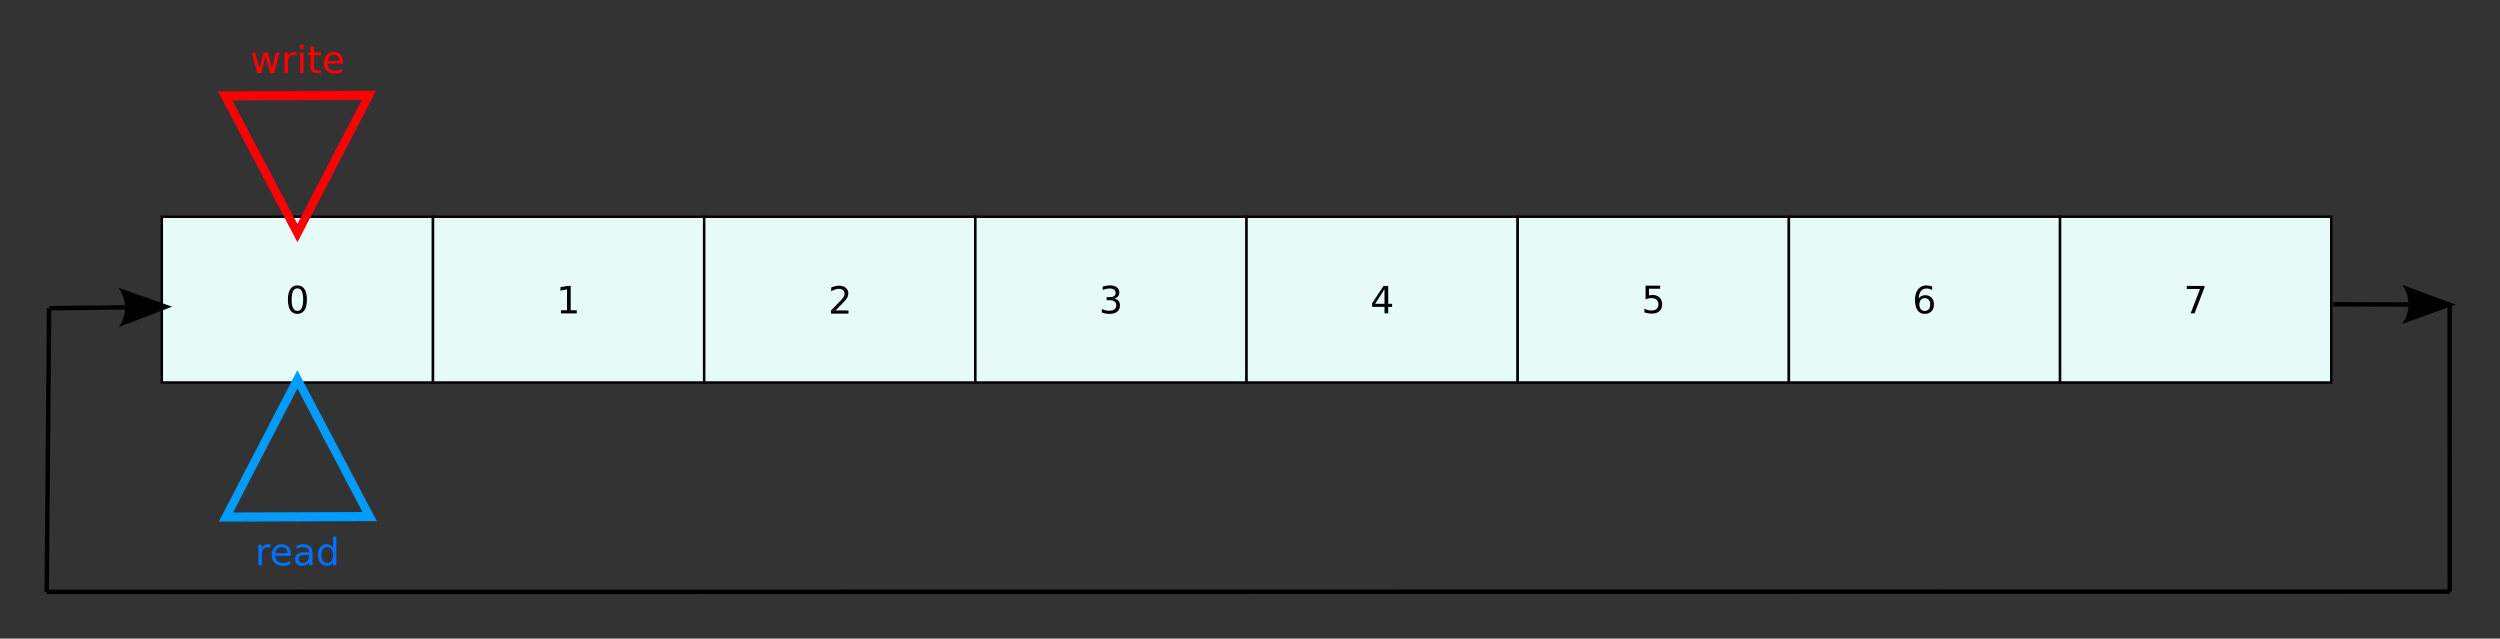 <?xml version="1.0" encoding="UTF-8" standalone="no"?>
<!-- Created with Inkscape (http://www.inkscape.org/) -->

<svg
   width="281.028mm"
   height="71.785mm"
   viewBox="0 0 281.028 71.785"
   version="1.1"
   id="svg3511"
   inkscape:version="1.1 (c4e8f9ed74, 2021-05-24)"
   sodipodi:docname="flat-buffer.svg"
   xmlns:inkscape="http://www.inkscape.org/namespaces/inkscape"
   xmlns:sodipodi="http://sodipodi.sourceforge.net/DTD/sodipodi-0.dtd"
   xmlns="http://www.w3.org/2000/svg"
   xmlns:svg="http://www.w3.org/2000/svg">
  <rect x="0" y="0" width="281.028" height="71.785" fill="#333333" stroke="none"/>
  <sodipodi:namedview
     id="namedview3513"
     pagecolor="#ffffff"
     bordercolor="#666666"
     borderopacity="1.0"
     inkscape:pageshadow="2"
     inkscape:pageopacity="0.0"
     inkscape:pagecheckerboard="0"
     inkscape:document-units="mm"
     showgrid="false"
     fit-margin-left="5"
     fit-margin-top="5"
     fit-margin-right="5"
     fit-margin-bottom="5"
     inkscape:zoom="0.6137977"
     inkscape:cx="617.46729"
     inkscape:cy="396.71051"
     inkscape:window-width="1920"
     inkscape:window-height="1139"
     inkscape:window-x="0"
     inkscape:window-y="32"
     inkscape:window-maximized="1"
     inkscape:current-layer="layer1" />
  <defs
     id="defs3508">
    <marker
       style="overflow:visible"
       id="Arrow2Lend"
       refX="0"
       refY="0"
       orient="auto"
       inkscape:stockid="Arrow2Lend"
       inkscape:isstock="true">
      <path
         transform="matrix(-1.1,0,0,-1.1,-1.1,0)"
         d="M 8.719,4.034 -2.207,0.016 8.719,-4.002 c -1.745,2.372 -1.735,5.617 -6e-7,8.035 z"
         style="fill:context-stroke;fill-rule:evenodd;stroke-width:0.625;stroke-linejoin:round"
         id="path1040" />
    </marker>
    <marker
       style="overflow:visible"
       id="marker3301"
       refX="0"
       refY="0"
       orient="auto"
       inkscape:stockid="Arrow2Lend"
       inkscape:isstock="true">
      <path
         transform="matrix(-1.1,0,0,-1.1,-1.1,0)"
         d="M 8.719,4.034 -2.207,0.016 8.719,-4.002 c -1.745,2.372 -1.735,5.617 -6e-7,8.035 z"
         style="fill:context-stroke;fill-rule:evenodd;stroke-width:0.625;stroke-linejoin:round"
         id="path3299" />
    </marker>
  </defs>
  <g
     inkscape:label="Layer 1"
     inkscape:groupmode="layer"
     id="layer1"
     transform="translate(58.182,-43.422)">
    <g
       id="g58274"
       transform="translate(-16.357,-90.269)">
      <g
         id="rect57466">
        <path
           style="color:#000000;fill:#e6fbf7;stroke-width:0.279;-inkscape-stroke:none"
           d="M -23.635,158.056 H 6.849 v 18.635 H -23.635 Z"
           id="path3947" />
        <path
           style="color:#000000;fill:#000000;-inkscape-stroke:none"
           d="m -23.773,157.916 v 0.139 18.775 H 6.988 v -18.914 z m 0.277,0.279 H 6.709 v 18.355 H -23.496 Z"
           id="path3949" />
      </g>
      <g
         id="rect57466-2">
        <path
           style="color:#000000;fill:#e6fbf7;stroke-width:0.279;-inkscape-stroke:none"
           d="M 6.849,158.056 H 37.332 v 18.635 H 6.849 Z"
           id="path3955" />
        <path
           style="color:#000000;fill:#000000;-inkscape-stroke:none"
           d="m 6.709,157.916 v 0.139 18.775 H 37.473 v -18.914 z m 0.279,0.279 H 37.193 v 18.355 H 6.988 Z"
           id="path3957" />
      </g>
      <g
         id="rect57466-9">
        <path
           style="color:#000000;fill:#e6fbf7;stroke-width:0.279;-inkscape-stroke:none"
           d="m 37.332,158.056 h 30.483 v 18.635 H 37.332 Z"
           id="path3963" />
        <path
           style="color:#000000;fill:#000000;-inkscape-stroke:none"
           d="m 37.193,157.916 v 0.139 18.775 h 30.762 v -18.914 z m 0.279,0.279 h 30.203 v 18.355 H 37.473 Z"
           id="path3965" />
      </g>
      <g
         id="rect57466-1">
        <path
           style="color:#000000;fill:#e6fbf7;stroke-width:0.279;-inkscape-stroke:none"
           d="m 67.816,158.056 h 30.483 v 18.635 H 67.816 Z"
           id="path3971" />
        <path
           style="color:#000000;fill:#000000;-inkscape-stroke:none"
           d="m 67.676,157.916 v 0.139 18.775 h 30.764 v -18.914 z m 0.279,0.279 h 30.205 v 18.355 H 67.955 Z"
           id="path3973" />
      </g>
      <g
         id="rect57466-27">
        <path
           style="color:#000000;fill:#e6fbf7;stroke-width:0.279;-inkscape-stroke:none"
           d="m 98.299,158.056 h 30.483 v 18.635 H 98.299 Z"
           id="path3979" />
        <path
           style="color:#000000;fill:#000000;-inkscape-stroke:none"
           d="m 98.16,157.916 v 0.139 18.775 h 30.762 v -18.914 z m 0.279,0.279 h 30.203 v 18.355 H 98.439 Z"
           id="path3981" />
      </g>
      <g
         id="rect57466-0">
        <path
           style="color:#000000;fill:#e6fbf7;stroke-width:0.279;-inkscape-stroke:none"
           d="m 128.782,158.056 h 30.483 v 18.635 h -30.483 z"
           id="path3987" />
        <path
           style="color:#000000;fill:#000000;-inkscape-stroke:none"
           d="m 128.643,157.916 v 0.139 18.775 h 30.764 v -18.914 z m 0.279,0.279 h 30.205 v 18.355 h -30.205 z"
           id="path3989" />
      </g>
      <g
         id="rect57466-93">
        <path
           style="color:#000000;fill:#e6fbf7;stroke-width:0.279;-inkscape-stroke:none"
           d="m 159.266,158.056 h 30.483 v 18.635 h -30.483 z"
           id="path3995" />
        <path
           style="color:#000000;fill:#000000;-inkscape-stroke:none"
           d="m 159.127,157.916 v 0.139 18.775 h 30.762 v -18.914 z m 0.279,0.279 h 30.203 v 18.355 h -30.203 z"
           id="path3997" />
      </g>
      <g
         id="rect57466-6">
        <path
           style="color:#000000;fill:#e6fbf7;stroke-width:0.279;-inkscape-stroke:none"
           d="m 189.749,158.056 h 30.483 v 18.635 h -30.483 z"
           id="path4003" />
        <path
           style="color:#000000;fill:#000000;-inkscape-stroke:none"
           d="m 189.609,157.916 v 0.139 18.775 h 30.764 v -18.914 z m 0.279,0.279 h 30.205 v 18.355 h -30.205 z"
           id="path4005" />
      </g>
      <g
         aria-label="0"
         id="text10122-2"
         style="font-size:4.233px;letter-spacing:0px;word-spacing:0px;stroke-width:0.265">
        <path
           style="color:#000000;fill:#000000;-inkscape-stroke:none"
           d="m -8.393,166.103 q -0.322,0 -0.486,0.318 -0.161,0.316 -0.161,0.953 0,0.635 0.161,0.953 0.163,0.316 0.486,0.316 0.325,0 0.486,-0.316 0.163,-0.318 0.163,-0.953 0,-0.637 -0.163,-0.953 -0.161,-0.318 -0.486,-0.318 z m 0,-0.331 q 0.519,0 0.792,0.411 0.275,0.409 0.275,1.191 0,0.779 -0.275,1.191 -0.273,0.409 -0.792,0.409 -0.519,0 -0.794,-0.409 -0.273,-0.411 -0.273,-1.191 0,-0.781 0.273,-1.191 0.275,-0.411 0.794,-0.411 z"
           id="path3787" />
      </g>
      <g
         aria-label="1"
         id="text13118-2"
         style="font-size:4.233px;letter-spacing:0px;word-spacing:0px;stroke-width:0.265">
        <path
           style="color:#000000;fill:#000000;-inkscape-stroke:none"
           d="m 21.232,168.565 h 0.682 v -2.354 l -0.742,0.149 v -0.38 l 0.738,-0.149 h 0.418 v 2.735 h 0.682 v 0.351 h -1.778 z"
           id="path3790" />
      </g>
      <g
         aria-label="2"
         id="text13672-7"
         style="font-size:4.233px;letter-spacing:0px;word-spacing:0px;stroke-width:0.265">
        <path
           style="color:#000000;fill:#000000;-inkscape-stroke:none"
           d="m 52.096,168.593 h 1.457 v 0.351 h -1.96 v -0.351 q 0.238,-0.246 0.647,-0.659 0.411,-0.415 0.517,-0.535 0.201,-0.225 0.279,-0.38 0.081,-0.157 0.081,-0.308 0,-0.246 -0.174,-0.401 -0.172,-0.155 -0.449,-0.155 -0.196,0 -0.415,0.068 -0.217,0.068 -0.465,0.207 v -0.422 q 0.252,-0.101 0.471,-0.153 0.219,-0.052 0.401,-0.052 0.48,0 0.765,0.24 0.285,0.24 0.285,0.641 0,0.19 -0.072,0.362 -0.07,0.169 -0.258,0.401 -0.052,0.06 -0.329,0.347 -0.277,0.285 -0.781,0.8 z"
           id="path3793" />
      </g>
      <g
         aria-label="3"
         id="text15128-9"
         style="font-size:4.233px;letter-spacing:0px;word-spacing:0px;stroke-width:0.265">
        <path
           style="color:#000000;fill:#000000;-inkscape-stroke:none"
           d="m 83.437,167.25 q 0.3,0.064 0.467,0.267 0.169,0.203 0.169,0.5 0,0.457 -0.314,0.707 -0.314,0.25 -0.893,0.25 -0.194,0 -0.401,-0.039 -0.205,-0.037 -0.424,-0.114 v -0.403 q 0.174,0.101 0.38,0.153 0.207,0.052 0.432,0.052 0.393,0 0.597,-0.155 0.207,-0.155 0.207,-0.451 0,-0.273 -0.192,-0.426 -0.19,-0.155 -0.531,-0.155 h -0.36 v -0.343 h 0.376 q 0.308,0 0.471,-0.122 0.163,-0.124 0.163,-0.356 0,-0.238 -0.169,-0.364 -0.167,-0.128 -0.482,-0.128 -0.172,0 -0.368,0.037 -0.196,0.037 -0.432,0.116 v -0.372 q 0.238,-0.066 0.444,-0.099 0.209,-0.033 0.393,-0.033 0.475,0 0.752,0.217 0.277,0.215 0.277,0.583 0,0.256 -0.147,0.434 -0.147,0.176 -0.418,0.244 z"
           id="path3796" />
      </g>
      <g
         aria-label="4"
         id="text15924-9"
         style="font-size:4.233px;letter-spacing:0px;word-spacing:0px;stroke-width:0.265">
        <path
           style="color:#000000;fill:#000000;-inkscape-stroke:none"
           d="m 113.809,166.194 -1.054,1.647 h 1.054 z m -0.11,-0.364 h 0.525 v 2.011 h 0.44 v 0.347 h -0.44 v 0.728 h -0.415 v -0.728 h -1.393 v -0.403 z"
           id="path3799" />
      </g>
      <g
         aria-label="5"
         id="text17082-3"
         style="font-size:4.233px;letter-spacing:0px;word-spacing:0px;stroke-width:0.265">
        <path
           style="color:#000000;fill:#000000;-inkscape-stroke:none"
           d="m 143.156,165.8 h 1.639 v 0.351 h -1.257 v 0.757 q 0.091,-0.031 0.182,-0.045 0.091,-0.017 0.182,-0.017 0.517,0 0.819,0.283 0.302,0.283 0.302,0.767 0,0.498 -0.31,0.775 -0.31,0.275 -0.874,0.275 -0.194,0 -0.397,-0.033 -0.201,-0.033 -0.415,-0.099 v -0.42 q 0.186,0.101 0.384,0.151 0.198,0.05 0.42,0.05 0.358,0 0.566,-0.188 0.209,-0.188 0.209,-0.511 0,-0.322 -0.209,-0.511 -0.209,-0.188 -0.566,-0.188 -0.167,0 -0.335,0.037 -0.165,0.037 -0.339,0.116 z"
           id="path3802" />
      </g>
      <g
         aria-label="6"
         id="text18798-1"
         style="font-size:4.233px;letter-spacing:0px;word-spacing:0px;stroke-width:0.265">
        <path
           style="color:#000000;fill:#000000;-inkscape-stroke:none"
           d="m 174.544,167.205 q -0.281,0 -0.446,0.192 -0.163,0.192 -0.163,0.527 0,0.333 0.163,0.527 0.165,0.192 0.446,0.192 0.281,0 0.444,-0.192 0.165,-0.194 0.165,-0.527 0,-0.335 -0.165,-0.527 -0.163,-0.192 -0.444,-0.192 z m 0.829,-1.308 v 0.38 q -0.157,-0.074 -0.318,-0.114 -0.159,-0.039 -0.316,-0.039 -0.413,0 -0.633,0.279 -0.217,0.279 -0.248,0.843 0.122,-0.18 0.306,-0.275 0.184,-0.097 0.405,-0.097 0.465,0 0.734,0.283 0.271,0.281 0.271,0.767 0,0.475 -0.281,0.763 -0.281,0.287 -0.748,0.287 -0.535,0 -0.819,-0.409 -0.283,-0.411 -0.283,-1.191 0,-0.732 0.347,-1.166 0.347,-0.436 0.932,-0.436 0.157,0 0.316,0.031 0.161,0.031 0.335,0.093 z"
           id="path3805" />
      </g>
      <g
         aria-label="7"
         id="text20122-9"
         style="font-size:4.233px;letter-spacing:0px;word-spacing:0px;stroke-width:0.265">
        <path
           style="color:#000000;fill:#000000;-inkscape-stroke:none"
           d="m 203.999,165.83 h 1.984 v 0.178 l -1.12,2.908 h -0.436 l 1.054,-2.735 h -1.482 z"
           id="path3808" />
      </g>
    </g>
    <g
       id="g57437-0"
       transform="translate(-107.426,32.706)">
      <path
         style="color:#000000;fill:#009cfc;-inkscape-stroke:none"
         d="M 242.738,-174.311 140.027,4.936 346.615,4.264 341.908,-3.826 Z m 0.07,21.617 85.051,146.211 -169.146,0.549 z"
         id="path44977-5-6-6"
         transform="matrix(0.086,0,0,0.095,61.797,68.887)" />
      <g
         aria-label="read"
         id="text51139-2"
         style="font-size:4.233px;letter-spacing:0px;word-spacing:0px;fill:#0071ff;stroke-width:0.265">
        <path
           style="color:#000000;-inkscape-stroke:none"
           d="m 79.65,72.301 q -0.064,-0.037 -0.141,-0.054 -0.074,-0.019 -0.165,-0.019 -0.322,0 -0.496,0.211 -0.172,0.209 -0.172,0.602 v 1.22 h -0.382 v -2.315 h 0.382 v 0.36 q 0.12,-0.211 0.312,-0.312 0.192,-0.103 0.467,-0.103 0.039,0 0.087,0.006 0.048,0.004 0.105,0.014 z"
           id="path3770" />
        <path
           style="color:#000000;-inkscape-stroke:none"
           d="m 81.937,73.008 v 0.186 h -1.749 q 0.025,0.393 0.236,0.599 0.213,0.205 0.591,0.205 0.219,0 0.424,-0.054 0.207,-0.054 0.409,-0.161 v 0.36 q -0.205,0.087 -0.42,0.132 -0.215,0.045 -0.436,0.045 -0.554,0 -0.878,-0.322 -0.322,-0.322 -0.322,-0.872 0,-0.568 0.306,-0.901 0.308,-0.335 0.829,-0.335 0.467,0 0.738,0.302 0.273,0.3 0.273,0.816 z m -0.38,-0.112 q -0.004,-0.312 -0.176,-0.498 -0.169,-0.186 -0.451,-0.186 -0.318,0 -0.511,0.18 -0.19,0.18 -0.219,0.506 z"
           id="path3772" />
        <path
           style="color:#000000;-inkscape-stroke:none"
           d="m 83.613,73.096 q -0.461,0 -0.639,0.105 -0.178,0.105 -0.178,0.36 0,0.203 0.132,0.322 0.134,0.118 0.364,0.118 0.316,0 0.506,-0.223 0.192,-0.225 0.192,-0.597 v -0.085 z m 0.759,-0.157 v 1.321 h -0.38 v -0.351 q -0.13,0.211 -0.325,0.312 -0.194,0.099 -0.475,0.099 -0.356,0 -0.566,-0.198 -0.209,-0.201 -0.209,-0.535 0,-0.391 0.26,-0.589 0.263,-0.198 0.781,-0.198 h 0.533 v -0.037 q 0,-0.263 -0.174,-0.405 -0.172,-0.145 -0.484,-0.145 -0.198,0 -0.387,0.048 -0.188,0.048 -0.362,0.143 v -0.351 q 0.209,-0.081 0.405,-0.12 0.196,-0.041 0.382,-0.041 0.502,0 0.75,0.26 0.248,0.26 0.248,0.79 z"
           id="path3774" />
        <path
           style="color:#000000;-inkscape-stroke:none"
           d="m 86.678,72.297 v -1.253 h 0.38 v 3.216 h -0.38 v -0.347 q -0.12,0.207 -0.304,0.308 -0.182,0.099 -0.438,0.099 -0.42,0 -0.684,-0.335 -0.263,-0.335 -0.263,-0.881 0,-0.546 0.263,-0.881 0.265,-0.335 0.684,-0.335 0.256,0 0.438,0.101 0.184,0.099 0.304,0.306 z m -1.296,0.808 q 0,0.42 0.172,0.659 0.174,0.238 0.475,0.238 0.302,0 0.475,-0.238 0.174,-0.24 0.174,-0.659 0,-0.42 -0.174,-0.657 -0.174,-0.24 -0.475,-0.24 -0.302,0 -0.475,0.24 -0.172,0.238 -0.172,0.657 z"
           id="path3776" />
      </g>
    </g>
    <g
       id="g57442-1"
       transform="translate(-107.327,36.195)">
      <path
         style="color:#000000;fill:#fc0003;-inkscape-stroke:none"
         d="M 242.738,-174.311 140.027,4.936 346.615,4.264 341.908,-3.826 Z m 0.07,21.617 85.051,146.211 -169.146,0.549 z"
         id="path44977-5-8"
         transform="matrix(-0.086,0,0,-0.095,103.457,17.899)" />
      <g
         aria-label="write"
         id="text53247-7"
         style="font-size:4.233px;letter-spacing:0px;word-spacing:0px;fill:#ff0000;stroke-width:0.265">
        <path
           style="color:#000000;-inkscape-stroke:none"
           d="m 77.457,13.128 h 0.38 l 0.475,1.807 0.473,-1.807 h 0.449 l 0.475,1.807 0.473,-1.807 h 0.38 l -0.606,2.315 h -0.449 l -0.498,-1.898 -0.5,1.898 h -0.449 z"
           id="path3758" />
        <path
           style="color:#000000;-inkscape-stroke:none"
           d="m 82.482,13.484 q -0.064,-0.037 -0.141,-0.054 -0.074,-0.019 -0.165,-0.019 -0.322,0 -0.496,0.211 -0.172,0.209 -0.172,0.602 v 1.22 h -0.382 v -2.315 h 0.382 v 0.36 q 0.12,-0.211 0.312,-0.312 0.192,-0.103 0.467,-0.103 0.039,0 0.087,0.006 0.048,0.004 0.105,0.014 z"
           id="path3760" />
        <path
           style="color:#000000;-inkscape-stroke:none"
           d="m 82.881,13.128 h 0.38 v 2.315 h -0.38 z m 0,-0.901 h 0.38 v 0.482 h -0.38 z"
           id="path3762" />
        <path
           style="color:#000000;-inkscape-stroke:none"
           d="m 84.434,12.471 v 0.657 h 0.783 v 0.296 h -0.783 v 1.257 q 0,0.283 0.076,0.364 0.079,0.081 0.316,0.081 h 0.391 v 0.318 h -0.391 q -0.44,0 -0.608,-0.163 -0.167,-0.165 -0.167,-0.599 v -1.257 h -0.279 v -0.296 h 0.279 V 12.471 Z"
           id="path3764" />
        <path
           style="color:#000000;-inkscape-stroke:none"
           d="m 87.697,14.191 v 0.186 h -1.749 q 0.025,0.393 0.236,0.599 0.213,0.205 0.591,0.205 0.219,0 0.424,-0.054 0.207,-0.054 0.409,-0.161 v 0.36 q -0.205,0.087 -0.42,0.132 -0.215,0.045 -0.436,0.045 -0.554,0 -0.878,-0.322 -0.322,-0.322 -0.322,-0.872 0,-0.568 0.306,-0.901 0.308,-0.335 0.829,-0.335 0.467,0 0.738,0.302 0.273,0.3 0.273,0.816 z m -0.38,-0.112 q -0.004,-0.312 -0.176,-0.498 -0.169,-0.186 -0.451,-0.186 -0.318,0 -0.511,0.18 -0.19,0.18 -0.219,0.506 z"
           id="path3766" />
      </g>
    </g>
    <g
       id="path929">
      <path
         style="color:#000000;fill:#000000;fill-rule:evenodd;-inkscape-stroke:none"
         d="m 204.098,77.375 -0.002,0.5 13.086,0.047 0.002,-0.5 z"
         id="path3875" />
      <g
         id="g3865">
        <path
           style="color:#000000;fill:#000000;fill-rule:evenodd;stroke-width:0.344;stroke-linejoin:round;-inkscape-stroke:none"
           d="m 211.845,75.435 6.001,2.231 -6.017,2.188 c 0.965,-1.301 0.966,-3.086 0.016,-4.419 z"
           id="path3867" />
      </g>
    </g>
    <path
       style="color:#000000;fill:#000000;fill-rule:evenodd;-inkscape-stroke:none"
       d="m 216.932,77.672 0.016,32.252 h 0.5 l -0.016,-32.252 z"
       id="path931" />
    <g
       id="path935">
      <path
         style="color:#000000;fill:#000000;fill-rule:evenodd;-inkscape-stroke:none"
         d="m -39.504,77.668 -13.162,0.15 0.006,0.5 13.162,-0.15 z"
         id="path3853" />
      <g
         id="g3843">
        <path
           style="color:#000000;fill:#000000;fill-rule:evenodd;stroke-width:0.344;stroke-linejoin:round;-inkscape-stroke:none"
           d="m -44.872,75.76 6.034,2.14 -5.983,2.279 c 0.945,-1.316 0.919,-3.1 -0.051,-4.419 z"
           id="path3845" />
      </g>
    </g>
    <path
       style="color:#000000;fill:#000000;fill-rule:evenodd;-inkscape-stroke:none"
       d="m -52.912,78.066 -0.27,31.889 0.5,0.004 0.27,-31.889 z"
       id="path937" />
    <path
       style="color:#000000;fill:#000000;fill-rule:evenodd;-inkscape-stroke:none"
       d="m 217.197,109.674 -270.129,0.033 v 0.5 l 270.129,-0.033 z"
       id="path3209" />
  </g>
</svg>
